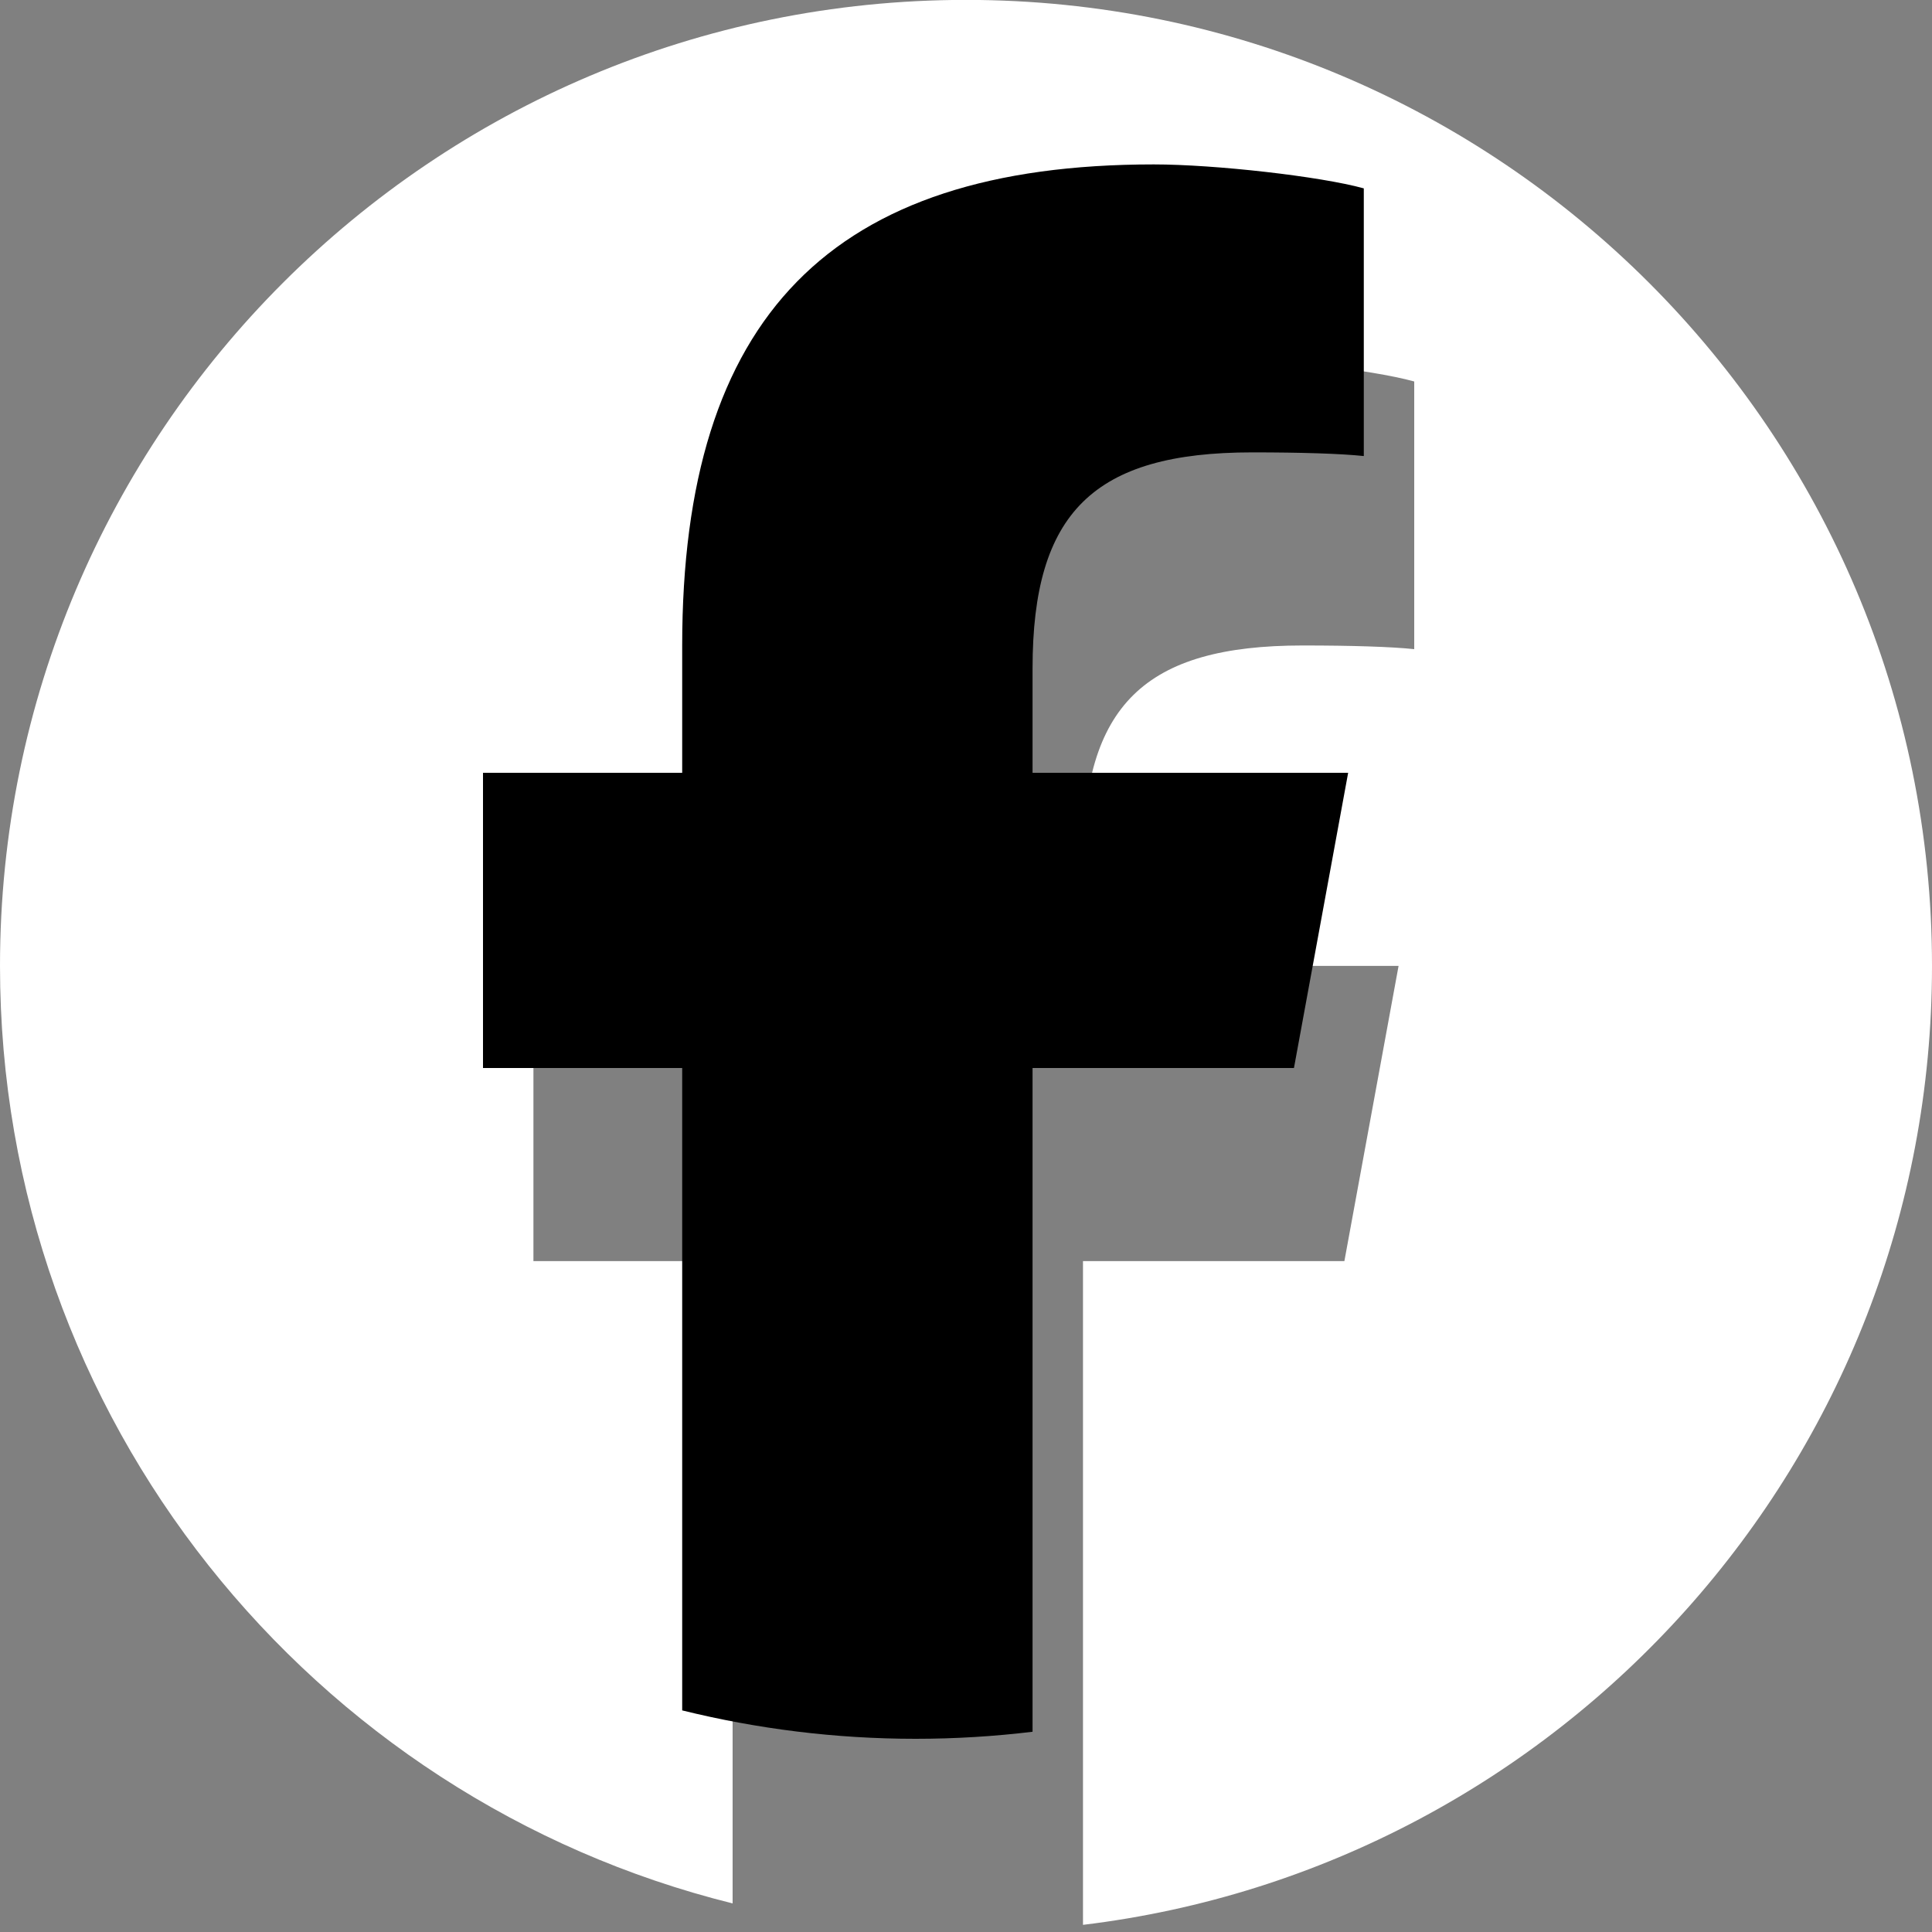 <svg xmlns="http://www.w3.org/2000/svg" width="20" height="20" viewBox="0 0 20 20" fill="none">
  <rect x="0" y="0" width="20" height="20" fill="#808080" stroke="none"/>
  <g clip-path="url(#clip0_5855_14776)">
    <path d="M20 9.999C20 4.476 15.523 -0.001 10 -0.001C4.477 -0.001 0 4.476 0 9.999C0 14.689 3.229 18.624 7.584 19.704V13.055H5.522V9.999H7.584V8.682C7.584 5.279 9.125 3.701 12.466 3.701C13.1 3.701 14.193 3.825 14.64 3.949V6.72C14.404 6.695 13.994 6.682 13.485 6.682C11.845 6.682 11.211 7.303 11.211 8.918V9.999H14.478L13.917 13.055H11.211V19.926C16.163 19.328 20 15.112 20 9.999Z" fill="white"/>
    <path d="M13.395 11.056L13.956 8H10.689V6.919C10.689 5.304 11.323 4.683 12.963 4.683C13.472 4.683 13.882 4.696 14.118 4.721V1.95C13.671 1.826 12.578 1.702 11.944 1.702C8.602 1.702 7.062 3.28 7.062 6.683V8H5V11.056H7.062V17.706C7.836 17.897 8.645 18 9.478 18C9.888 18 10.292 17.975 10.689 17.927V11.056H13.395Z" fill="black"/>
  </g>
  <defs>
    <clipPath id="clip0_5855_14776">
      <rect width="20" height="20" fill="white"/>
    </clipPath>
  </defs>
</svg>
